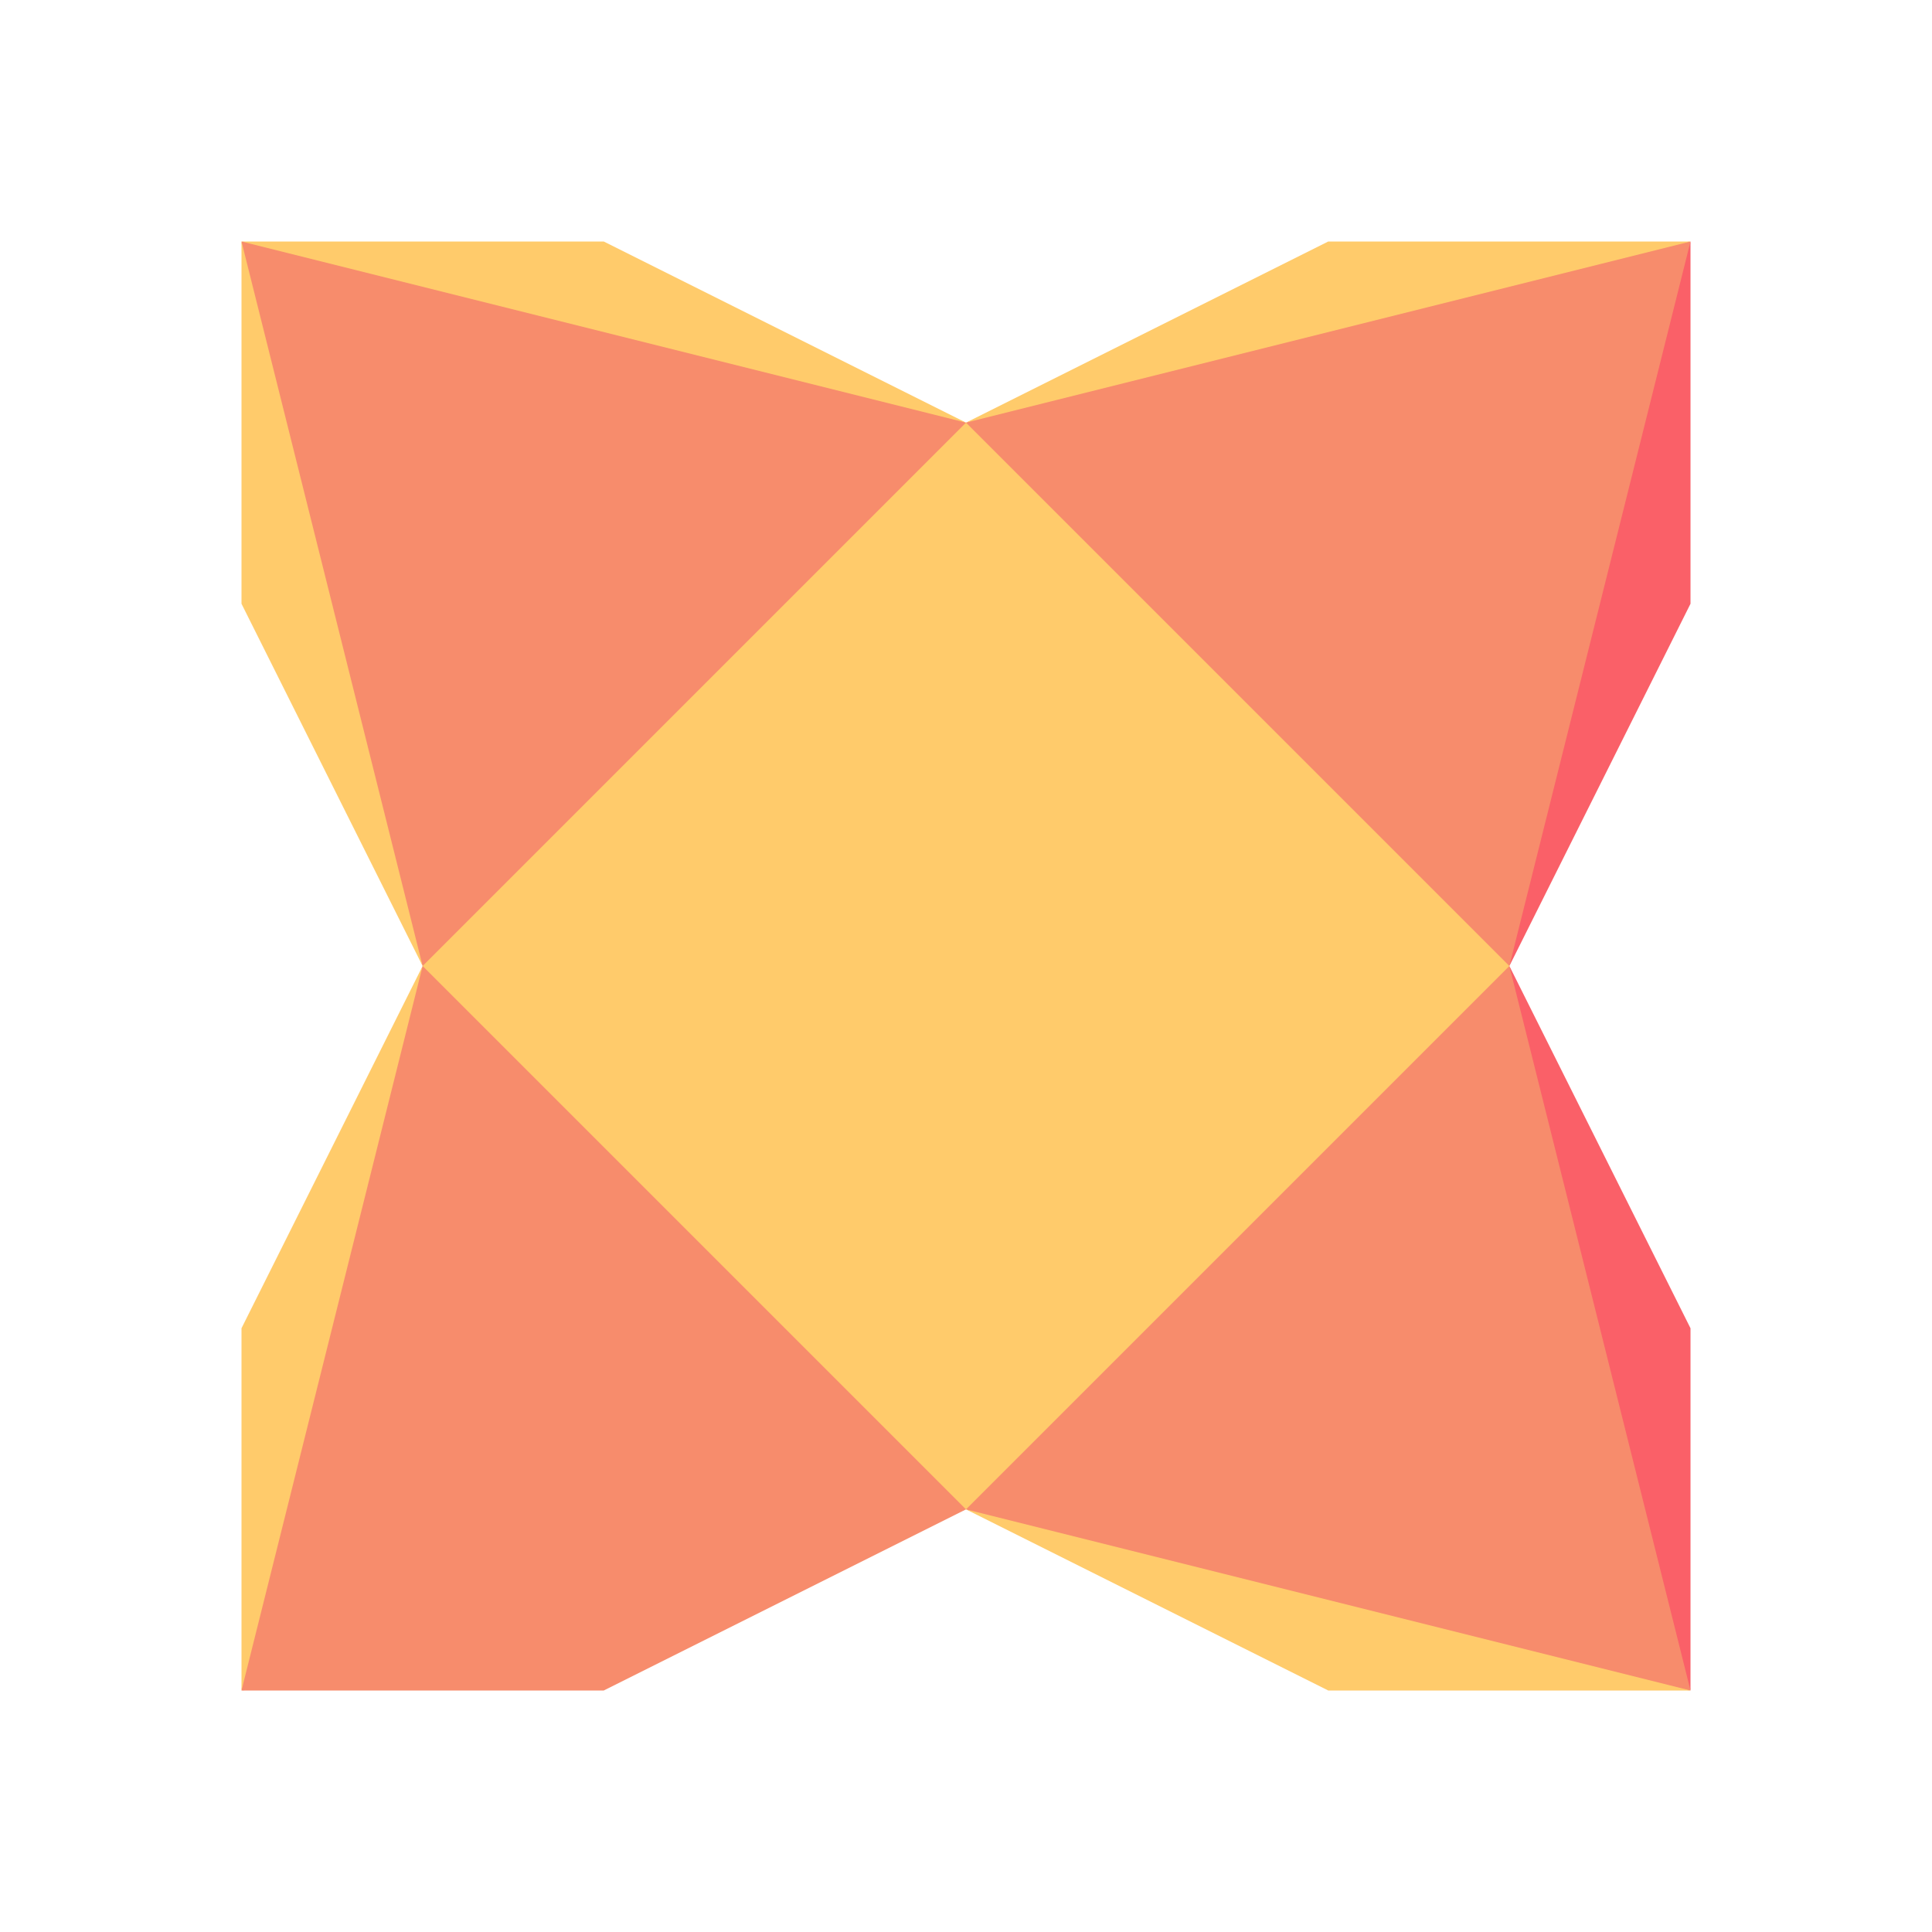 <svg xmlns="http://www.w3.org/2000/svg" width="24" height="24" fill="none"><path fill="#FFCB6B" d="M5.25 5.25h13.5v13.5H5.25z"/><path fill="#F78C6C" d="m3 3 .563 4.5L5.25 12 12 5.25 7.5 3.563zM3 21l4.5-.562L12 18.75 5.25 12l-1.687 4.5zM21 21l-.562-4.5L18.75 12 12 18.75l4.5 1.688zM21 3l-4.5.563L12 5.25 18.75 12l1.688-4.5z"/><path fill="#FFCB6B" d="m3 3 9 2.25L7.5 3zM3 3v4.5L5.25 12zM3 21l2.25-9L3 16.5z"/><path fill="#F78C6C" d="M3 21h4.5l4.5-2.25z"/><path fill="#FFCB6B" d="m21 21-9-2.25L16.5 21z"/><path fill="#FA6068" d="M21 21v-4.5L18.75 12zM21 3l-2.25 9L21 7.5z"/><path fill="#FFCB6B" d="M21 3h-4.5L12 5.25z"/></svg>